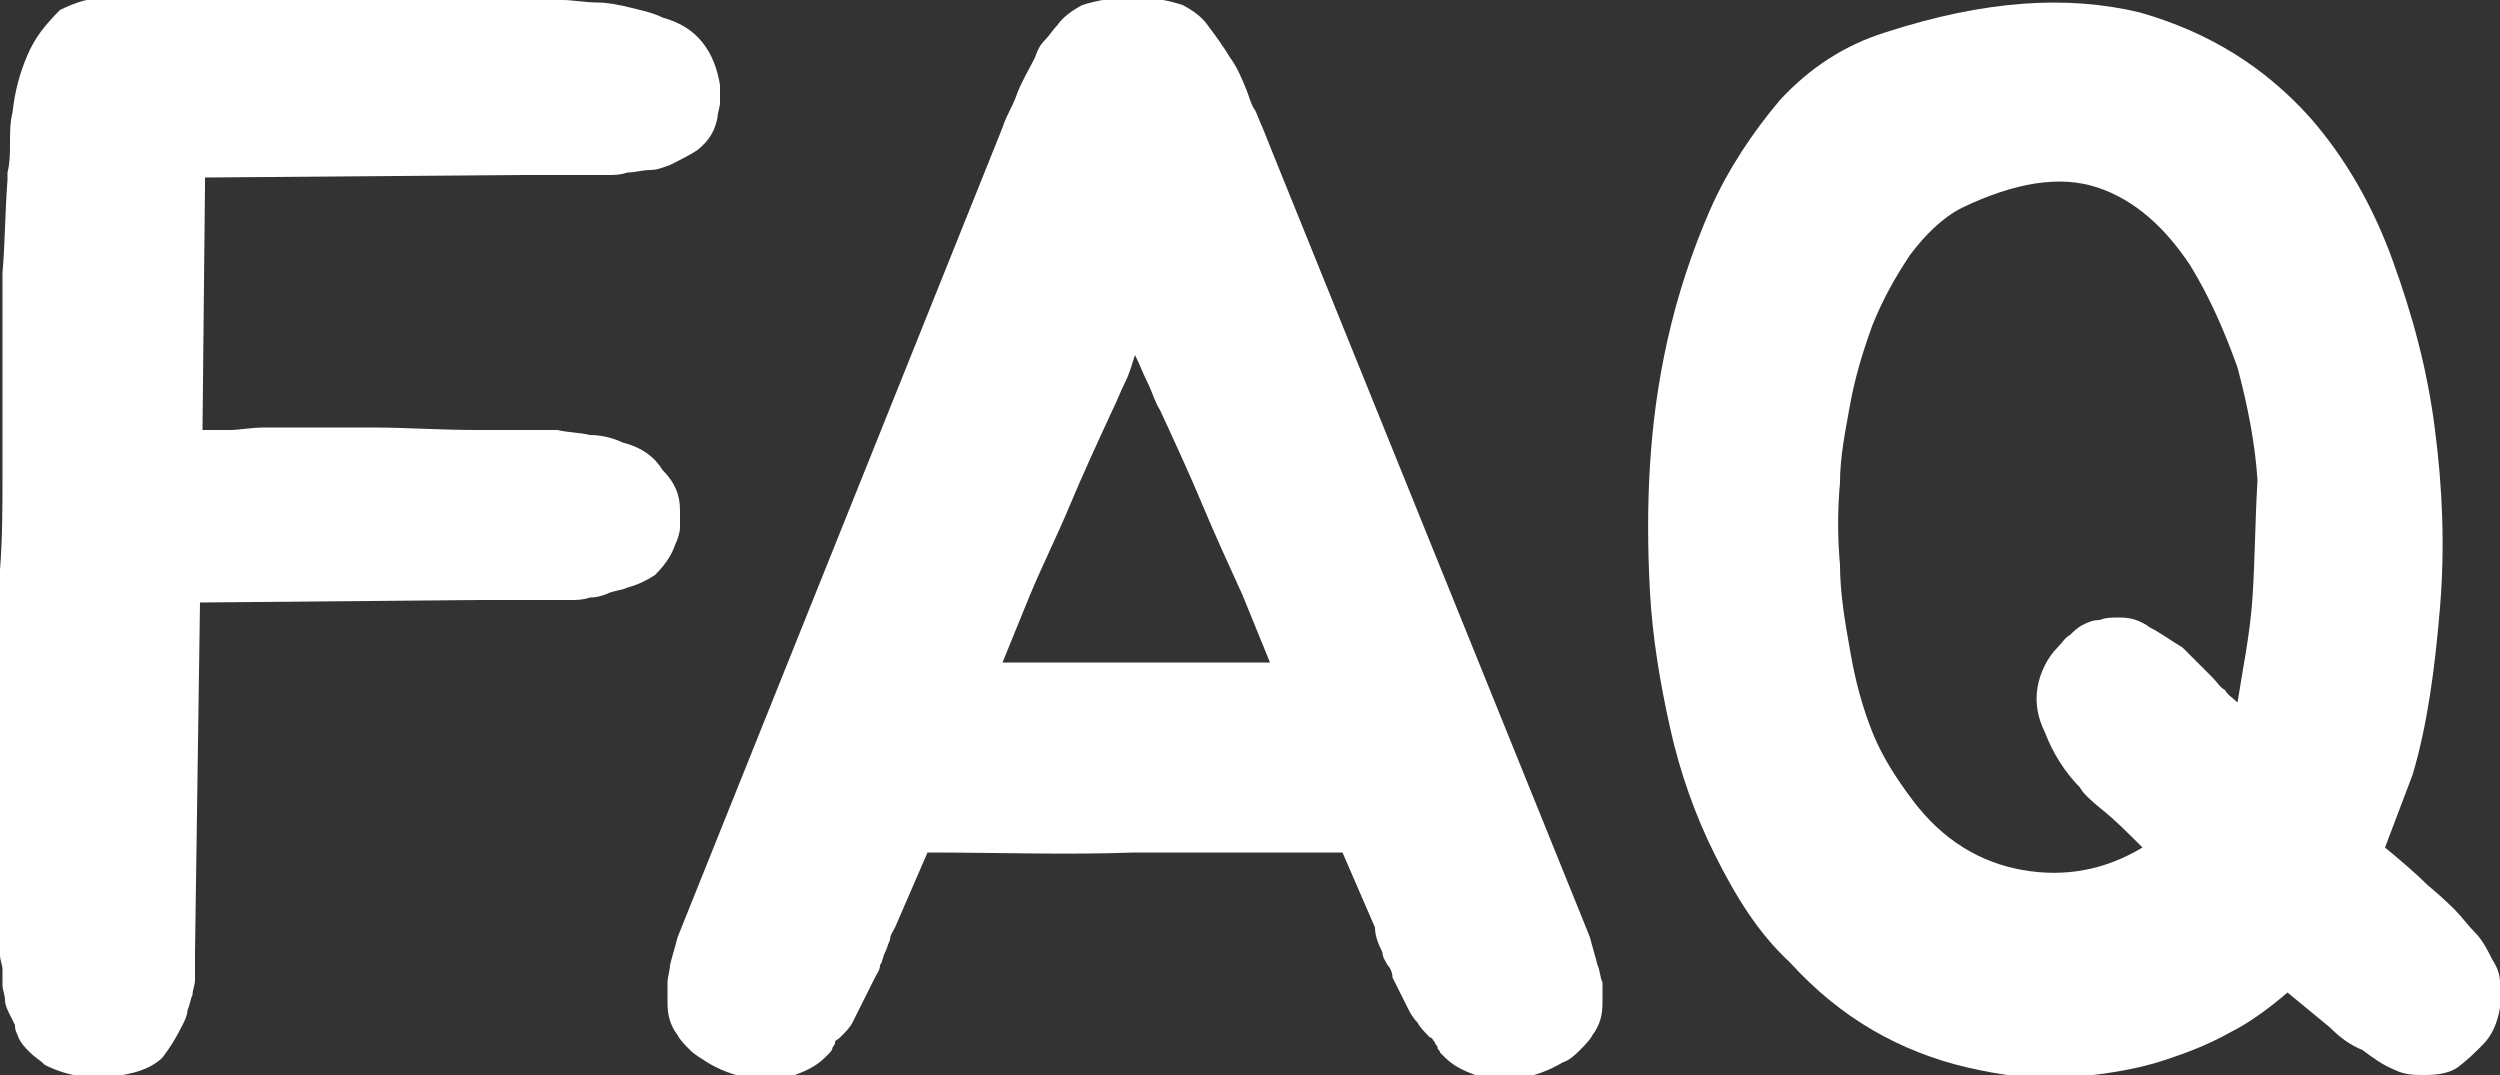 <?xml version="1.0" encoding="utf-8"?>
<!-- Generator: Adobe Illustrator 24.0.3, SVG Export Plug-In . SVG Version: 6.00 Build 0)  -->
<svg version="1.1" id="Layer_1" xmlns="http://www.w3.org/2000/svg" xmlns:xlink="http://www.w3.org/1999/xlink" x="0px" y="0px"
	 viewBox="0 0 100 43" style="enable-background:new 0 0 100 43;" xml:space="preserve">
<rect x="0" y="0" width="100" height="43" fill="#333333" stroke="none"/>
<style type="text/css">
	.st0{fill:#02B4CD;}
	.st1{fill:none;stroke:#02B4CD;stroke-width:9;stroke-miterlimit:10;}
	.st2{fill:none;stroke:#02B4CD;stroke-width:9;stroke-linecap:round;stroke-miterlimit:10;}
	.st3{opacity:0.4;}
	.st4{fill:#D70C41;}
	.st5{fill:#23A4C1;}
	.st6{fill:#FFD800;}
	.st7{fill:#FFFFFF;}
	.st8{fill:none;stroke:#02B4CD;stroke-width:12;stroke-linecap:round;stroke-linejoin:round;stroke-miterlimit:10;}
	.st9{fill:none;stroke:#02B4CD;stroke-width:10;stroke-miterlimit:10;}
	.st10{fill:none;stroke:#02B4CD;stroke-width:10;stroke-linecap:round;stroke-linejoin:round;stroke-miterlimit:10;}
</style>
<g>
</g>
<g>
	<path class="st7" d="M27.2,21.1c0-0.2,0-0.5,0-0.7c0-0.6-0.2-1.1-0.7-1.6c-0.3-0.5-0.8-0.9-1.6-1.1c-0.4-0.2-0.9-0.3-1.3-0.3
		c-0.4-0.1-0.9-0.1-1.3-0.2c-0.5,0-1,0-1.4,0c-0.5,0-0.9,0-1.4,0h-0.4c-1.5,0-2.9-0.1-4.2-0.1c-1.3,0-2.7,0-4.3,0
		c-0.6,0-1,0.1-1.4,0.1c-0.4,0-0.7,0-1.1,0l0.1-9.8V7.1l12.6-0.1h2.7c0.3,0,0.6,0,0.8,0c0.3,0,0.5,0,0.8-0.1c0.3,0,0.6-0.1,0.9-0.1
		c0.3,0,0.5-0.1,0.8-0.2c0.4-0.2,0.8-0.4,1.1-0.6c0.5-0.4,0.7-0.8,0.8-1.3c0-0.2,0.1-0.4,0.1-0.6c0-0.2,0-0.5,0-0.7
		c-0.1-0.6-0.3-1.2-0.7-1.7c-0.4-0.5-0.9-0.8-1.6-1c-0.4-0.2-0.9-0.3-1.3-0.4c-0.4-0.1-0.9-0.2-1.3-0.2c-0.5,0-1-0.1-1.4-0.1
		c-0.5,0-0.9,0-1.4-0.1h-0.3c-3.1,0-6.3,0-9.5,0c-0.8,0-1.4,0-1.9,0c-0.5,0-0.9,0-1.3,0c-0.4,0-0.8,0-1.3,0c-0.4,0-1,0-1.7,0v0.1
		c-0.2,0-0.5-0.1-0.8-0.1c-0.7,0-1.3,0.2-1.9,0.5C1.8,1,1.4,1.5,1.1,2.2C0.8,2.9,0.6,3.6,0.5,4.5C0.4,4.9,0.4,5.3,0.4,5.7
		c0,0.4,0,0.8-0.1,1.2v0.3c-0.1,1.3-0.1,2.6-0.2,3.7c0,1.1,0,2.4,0,3.9c0,1.4,0,2.8,0,4.1c0,1.3,0,2.6-0.1,3.9l-0.1,8.7L0,36.2v1
		c0,0.3,0,0.6,0,1c0,0.2,0.1,0.4,0.1,0.6c0,0.2,0,0.4,0,0.6c0,0.2,0.1,0.4,0.1,0.6c0,0.2,0.1,0.4,0.2,0.6l0.2,0.4
		c0,0.1,0,0.2,0.1,0.4c0.1,0.3,0.3,0.5,0.5,0.7s0.4,0.3,0.6,0.5c1,0.5,2,0.6,3.1,0.4c0.6-0.1,1.2-0.3,1.6-0.7
		C6.8,41.9,7,41.6,7.3,41c0.1-0.2,0.2-0.4,0.2-0.6c0.1-0.2,0.1-0.4,0.2-0.6c0-0.2,0.1-0.4,0.1-0.6c0-0.2,0-0.4,0-0.6v-0.5l0.2-14
		l11.1-0.1h2.8c0.3,0,0.6,0,0.9,0c0.3,0,0.5,0,0.8-0.1c0.3,0,0.6-0.1,0.8-0.2c0.3-0.1,0.5-0.1,0.7-0.2c0.4-0.1,0.8-0.3,1.1-0.5
		c0.5-0.5,0.7-0.9,0.8-1.2C27.1,21.6,27.2,21.3,27.2,21.1z"/>
	<path class="st7" d="M63.9,38.6c-0.1-0.4-0.2-0.7-0.3-1.1L63.4,37L50.9,6.1l-0.4-1c-0.1-0.2-0.2-0.5-0.3-0.7
		C50.1,4.3,50,4,49.9,3.7c-0.2-0.5-0.4-1-0.7-1.4c-0.3-0.5-0.6-0.9-0.9-1.3c-0.2-0.3-0.6-0.6-1-0.8c-0.6-0.2-1.2-0.3-2-0.3
		c-0.7,0-1.4,0.1-2,0.3c-0.4,0.2-0.8,0.5-1,0.8c-0.2,0.2-0.3,0.4-0.5,0.6c-0.2,0.2-0.3,0.4-0.4,0.7c-0.2,0.4-0.5,0.9-0.7,1.4
		c-0.1,0.3-0.2,0.5-0.3,0.7c-0.1,0.2-0.2,0.4-0.3,0.7l-0.4,1L27.3,37l-0.2,0.5c-0.1,0.4-0.2,0.7-0.3,1.1c0,0.2-0.1,0.5-0.1,0.7
		c0,0.2,0,0.5,0,0.8c0,0.5,0.1,0.9,0.4,1.3c0.1,0.2,0.3,0.4,0.5,0.6c0.2,0.2,0.4,0.3,0.7,0.5c1,0.6,2.1,0.8,3.2,0.6
		c0.6-0.2,1.1-0.4,1.5-0.8c0.1-0.1,0.1-0.1,0.2-0.2c0,0,0.1-0.1,0.1-0.2c0,0,0.1-0.1,0.1-0.2c0-0.1,0.1-0.1,0.2-0.2
		c0.2-0.2,0.4-0.4,0.5-0.6c0.1-0.2,0.2-0.4,0.3-0.6c0.1-0.2,0.2-0.4,0.3-0.6c0.1-0.2,0.2-0.4,0.3-0.6c0.1-0.2,0.2-0.3,0.2-0.5
		c0.1-0.1,0.1-0.3,0.2-0.5c0.1-0.2,0.1-0.3,0.2-0.5c0-0.2,0.1-0.3,0.2-0.5l1.3-3c2.8,0,5.5,0.1,8.3,0c2.8,0,5.5,0,8.3,0l1.3,3
		c0,0.3,0.1,0.6,0.3,1c0,0.2,0.1,0.3,0.2,0.5c0.1,0.1,0.2,0.3,0.2,0.5c0.1,0.2,0.2,0.4,0.3,0.6c0.1,0.2,0.2,0.4,0.3,0.6
		c0.1,0.2,0.2,0.4,0.4,0.6c0.1,0.2,0.3,0.4,0.5,0.6c0.1,0,0.1,0.1,0.2,0.2c0,0.1,0.1,0.1,0.1,0.2c0,0.1,0.1,0.1,0.1,0.2
		c0,0,0.1,0.1,0.2,0.2c0.4,0.4,0.9,0.6,1.5,0.8c1.1,0.2,2.2,0,3.2-0.6c0.3-0.1,0.5-0.3,0.7-0.5c0.2-0.2,0.4-0.4,0.5-0.6
		c0.3-0.4,0.4-0.8,0.4-1.3c0-0.3,0-0.5,0-0.8C64,39.1,64,38.8,63.9,38.6z M40.1,26.5l1.1-2.7c0.5-1.2,1.1-2.4,1.6-3.6
		c0.5-1.2,1.1-2.5,1.7-3.8c0.2-0.4,0.3-0.7,0.5-1.1c0.2-0.4,0.3-0.8,0.4-1.1c0.2,0.4,0.3,0.7,0.5,1.1c0.2,0.4,0.3,0.8,0.5,1.1
		c0.6,1.3,1.2,2.6,1.7,3.8s1.1,2.5,1.6,3.6l1.1,2.7H40.1z"/>
	<path class="st7" d="M100,39.3c0-0.3-0.1-0.6-0.3-0.9c-0.2-0.4-0.4-0.8-0.7-1.1c-0.3-0.3-0.5-0.6-0.8-0.9c-0.2-0.2-0.5-0.5-1.1-1
		c-0.5-0.5-1.1-1-1.7-1.5l1.1-2.9c0.6-2,0.9-4.3,1.1-6.7c0.2-2.4,0.1-4.8-0.2-7.1c-0.3-2.4-0.9-4.6-1.7-6.8
		c-0.8-2.2-1.9-4.1-3.3-5.7c-1.8-2-4-3.4-6.8-4.2C82.7-0.2,79.4,0,75.4,1.3c-1.6,0.5-3,1.4-4.2,2.7c-1.1,1.3-2.1,2.8-2.8,4.4
		c-0.7,1.6-1.3,3.4-1.7,5.2c-0.4,1.8-0.6,3.4-0.7,5c-0.1,1.6-0.1,3.3,0,5.1c0.1,1.8,0.4,3.6,0.8,5.4c0.4,1.8,1,3.5,1.8,5.1
		c0.8,1.6,1.7,3.1,3,4.3c1,1.1,2.1,2,3.3,2.7c1.2,0.7,2.5,1.2,3.8,1.5c1.3,0.3,2.7,0.5,4,0.4c1.3-0.1,2.7-0.3,3.9-0.7
		c0.9-0.3,1.7-0.6,2.6-1.1c0.8-0.4,1.6-1,2.3-1.6l1.7,1.4c0.4,0.4,0.8,0.7,1.3,0.9c0.4,0.3,0.8,0.6,1.3,0.8c0.4,0.2,0.8,0.2,1.2,0.2
		c0.6,0,1-0.1,1.3-0.3c0.4-0.3,0.7-0.6,1-0.9c0.4-0.4,0.6-0.9,0.7-1.5C100,39.9,100,39.6,100,39.3z M90.1,23.9
		c-0.1,1.5-0.4,2.9-0.6,4.2c-0.2-0.2-0.4-0.3-0.5-0.5c-0.2-0.1-0.3-0.3-0.5-0.5c-0.2-0.2-0.4-0.4-0.6-0.6c-0.2-0.2-0.4-0.4-0.6-0.6
		c-0.5-0.3-0.9-0.6-1.3-0.8c-0.4-0.3-0.8-0.4-1.2-0.4c-0.3,0-0.6,0-0.8,0.1c-0.3,0-0.5,0.1-0.7,0.2c-0.2,0.1-0.4,0.3-0.5,0.4
		c-0.2,0.1-0.3,0.3-0.5,0.5c-0.4,0.4-0.7,1-0.8,1.6c-0.1,0.6,0,1.2,0.3,1.8c0.3,0.8,0.8,1.6,1.4,2.2c0.1,0.2,0.4,0.5,0.9,0.9
		c0.5,0.4,1,0.9,1.6,1.5c-1.5,0.9-3.1,1.2-4.8,0.9c-1.7-0.3-3.2-1.2-4.4-2.8c-0.6-0.8-1.2-1.7-1.6-2.7c-0.4-1-0.7-2.1-0.9-3.3
		c-0.2-1.1-0.4-2.3-0.4-3.4c-0.1-1.1-0.1-2.2,0-3.3c0-1,0.2-2,0.4-3.1c0.2-1.1,0.5-2.1,0.9-3.2c0.4-1,0.9-1.9,1.5-2.8
		c0.6-0.8,1.3-1.5,2.1-1.9c2.1-1,3.9-1.3,5.4-0.8c1.5,0.5,2.7,1.6,3.7,3.1c0.8,1.3,1.4,2.7,1.9,4.1c0.4,1.5,0.7,3,0.8,4.5
		C90.2,20.9,90.2,22.4,90.1,23.9z"/>
</g>
</svg>
